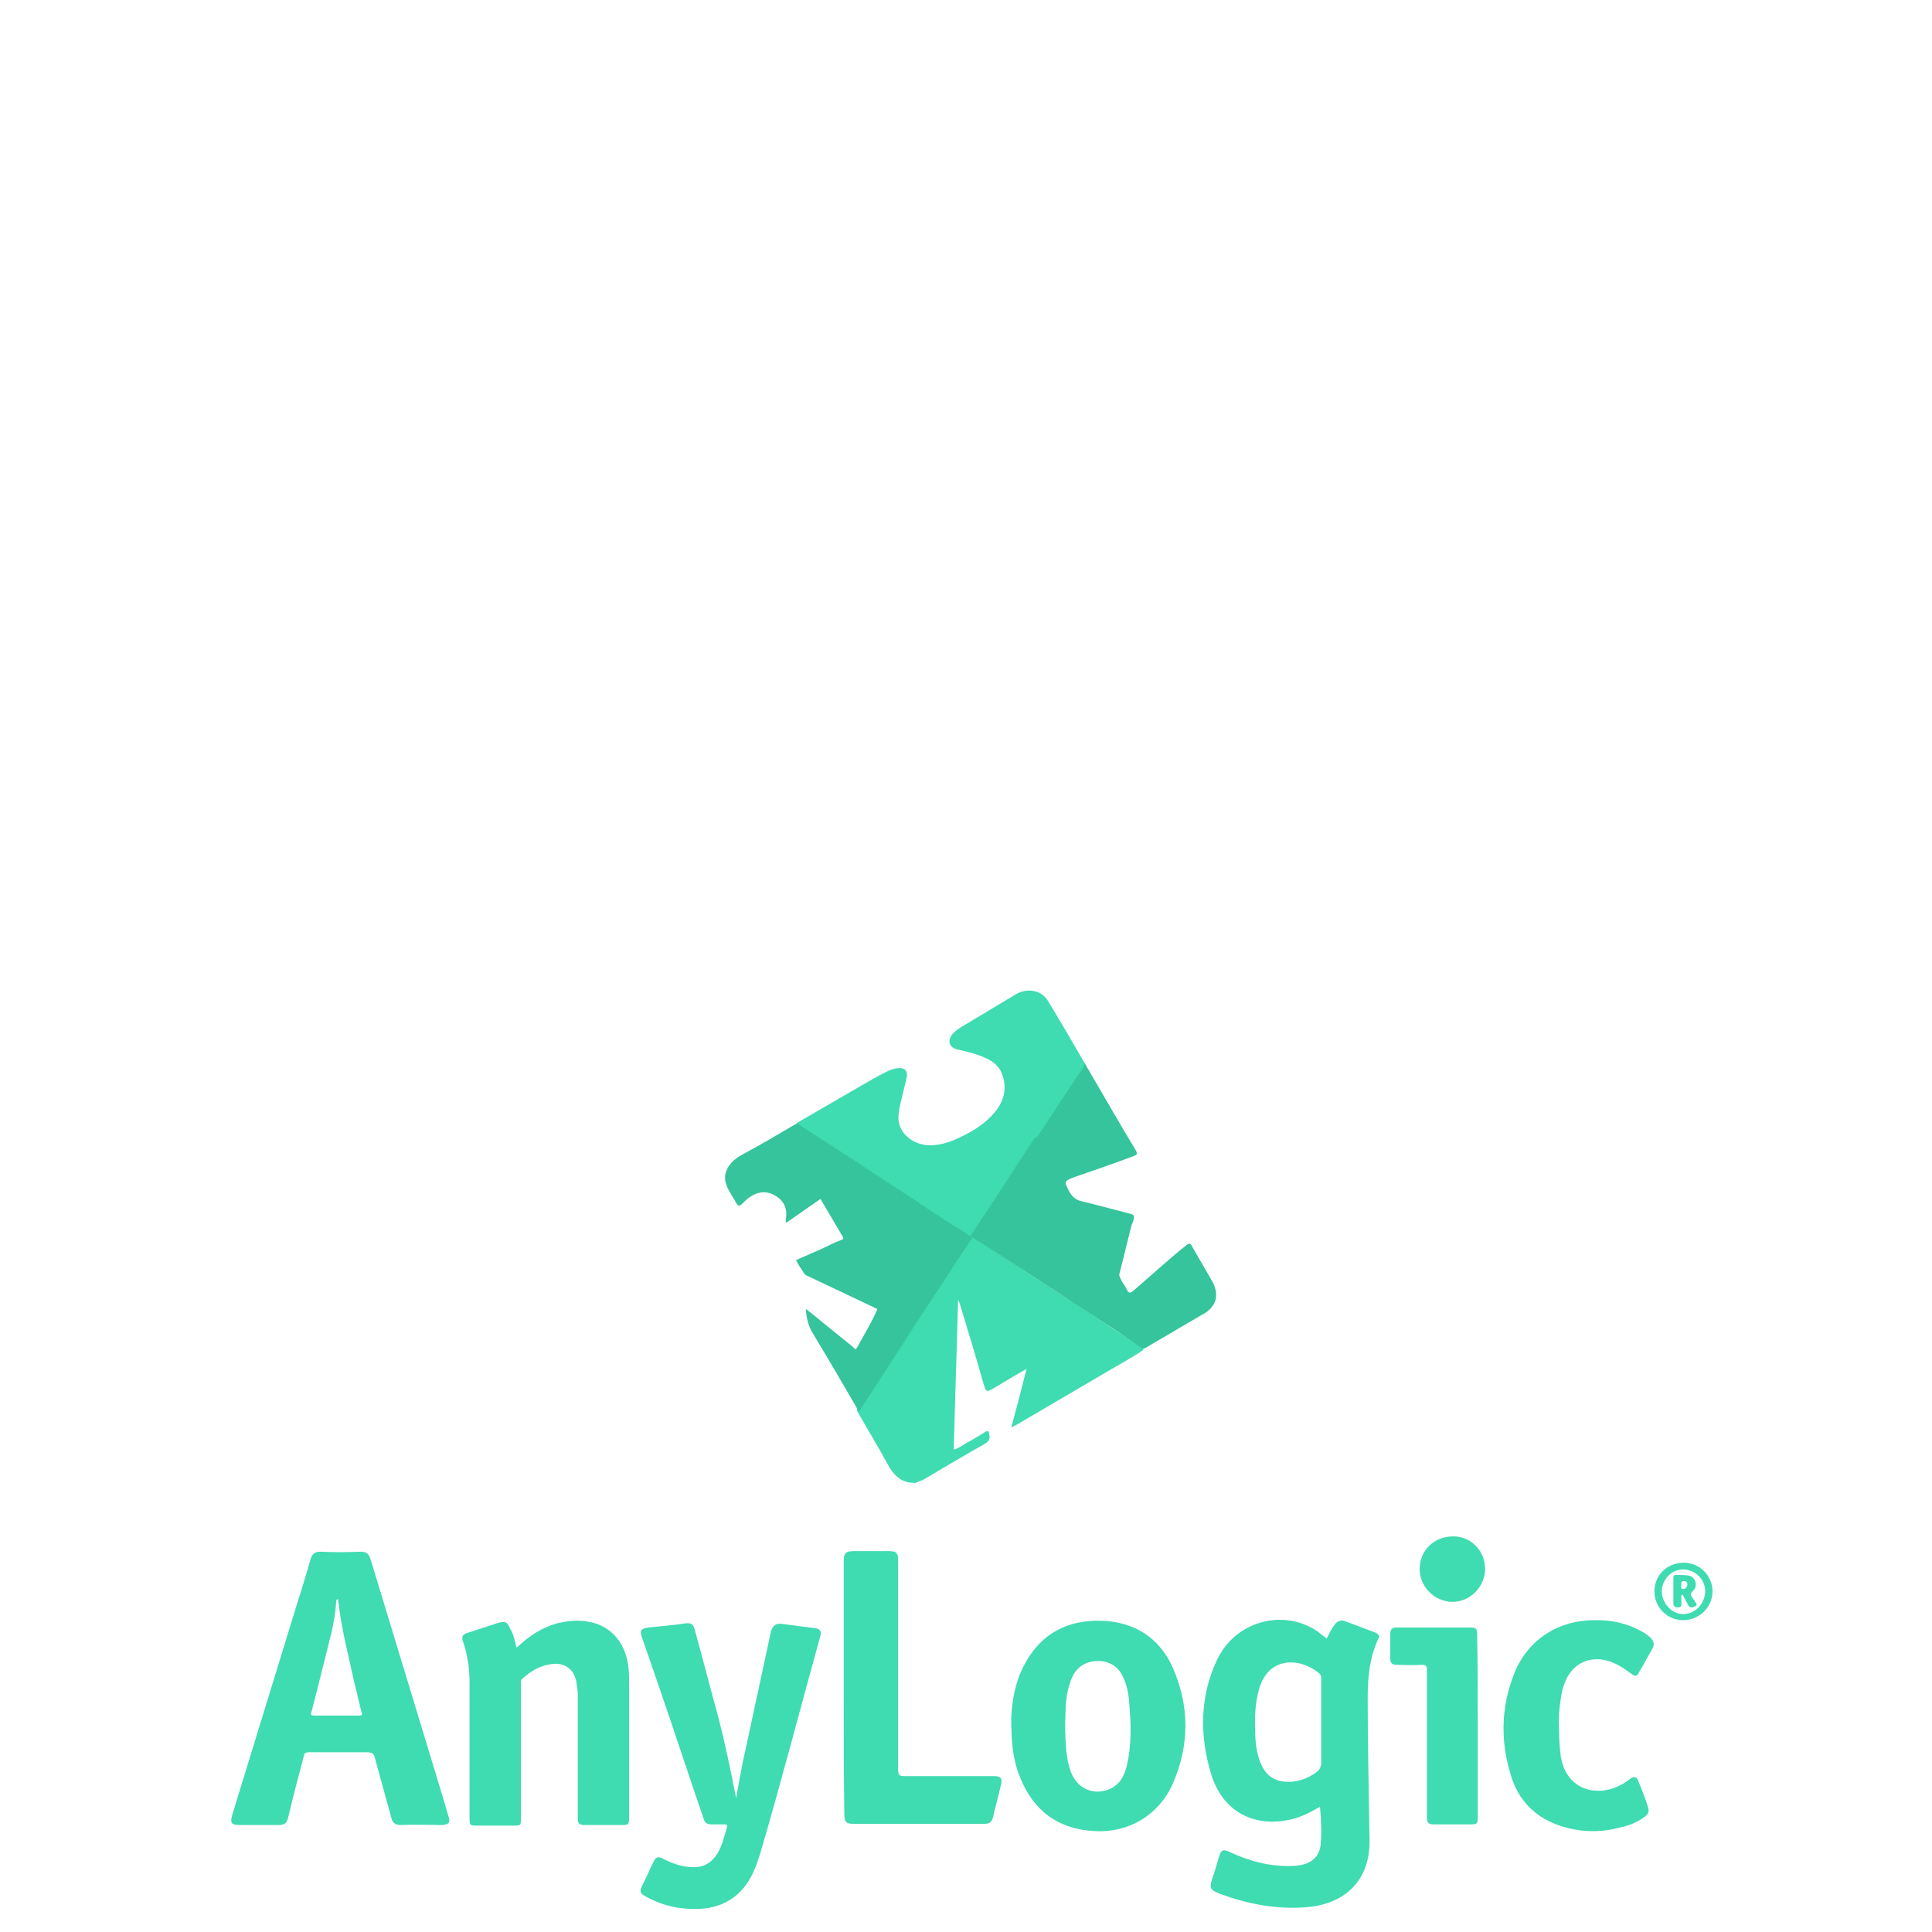 <?xml version="1.0" encoding="utf-8"?>
<!-- Generator: Adobe Illustrator 21.0.2, SVG Export Plug-In . SVG Version: 6.00 Build 0)  -->
<svg version="1.1" id="Capa_1" xmlns="http://www.w3.org/2000/svg" xmlns:xlink="http://www.w3.org/1999/xlink" x="0px" y="0px"
	 viewBox="0 0 316 316" enable-background="new 0 0 316 316" xml:space="preserve">
<g>
	<path fill="#3FDBB1" d="M148.8,242.5c-1.7-0.3-2.7-1.4-3.5-2.8c-1.6-3-3.4-5.9-5.1-8.9c-0.1-0.4,0.1-0.6,0.3-0.9
		c3.4-5.2,6.8-10.4,10.1-15.6c1.3-2.1,2.6-4.1,4-6.1c1.1-1.7,2.3-3.4,3.3-5.1c0.2-0.3,0.3-0.6,0.7-0.8c0.5,0,0.8,0.3,1.2,0.5
		c3.1,2,6.1,4,9.2,6c2.3,1.5,4.5,3,6.8,4.4c2.1,1.4,4.2,2.7,6.2,4.1c1.5,0.9,3,2,4.5,2.9c0.2,0.1,0.5,0.3,0.5,0.6
		c-1.9,1.3-4,2.4-6,3.6c-4.8,2.8-9.7,5.7-14.5,8.5c-0.3,0.2-0.6,0.3-1.1,0.6c0.9-3.3,1.7-6.4,2.5-9.6c-1.8,1-3.4,2-5.1,3
		c-1.5,0.9-1.5,0.9-2-0.8c-1.2-4.3-2.5-8.5-3.8-12.8c-0.1-0.2-0.1-0.5-0.3-0.6c-0.2,8.1-0.5,16.2-0.7,24.4c0.8-0.2,1.4-0.7,2.1-1.1
		c1-0.5,1.9-1.1,2.9-1.7c0.5-0.3,0.7-0.4,0.8,0.3c0.2,0.8-0.1,1.2-0.8,1.6c-3.2,1.8-6.4,3.7-9.6,5.6c-0.6,0.4-1.2,0.5-1.8,0.8
		C149.4,242.5,149.1,242.5,148.8,242.5z"/>
	<path fill="#35C49B" d="M198,209.1c-1-1.7-2-3.5-3-5.2c-0.3-0.6-0.5-0.6-1-0.2c-3,2.4-5.7,4.9-8.6,7.4c-0.6,0.5-0.8,0.4-1.1-0.2
		c-0.3-0.6-0.7-1.1-1-1.7c-0.1-0.3-0.3-0.5-0.2-0.9c0.7-2.6,1.3-5.3,2-8l0,0c0.1-0.1,0.1-0.3,0.2-0.4c0.3-1.2,0.3-1.2-0.9-1.5
		c-2.4-0.6-4.9-1.3-7.4-1.9c-1-0.2-1.6-0.7-2.1-1.6c-0.9-1.7-0.9-1.7,0.9-2.4c3.2-1.1,6.4-2.2,9.6-3.4c0.5-0.2,0.7-0.3,0.4-0.9
		c-2.9-4.8-5.7-9.7-8.5-14.5c-0.7,1-1.3,2-2,2.9c-2,3.1-4.1,6.2-6.1,9.3c-0.3,0.2-0.5,0.5-0.7,0.8c-2.7,4.3-5.5,8.5-8.3,12.7
		c-0.6,0.8-1.3,1.6-1.5,2.7v0.1c0.4,0.3,0.8,0.5,1.3,0.8c3,1.9,6,3.9,9,5.8l0,0c2.2,1.5,4.5,2.9,6.7,4.4c2.1,1.3,4.2,2.7,6.2,4
		c1.7,1.1,3.4,2.3,5,3.4c0.3,0,0.6-0.2,0.9-0.4c2.9-1.7,5.8-3.4,8.7-5.1C199.1,213.8,199.6,211.6,198,209.1z"/>
	<path fill="#35C49B" d="M158.8,202.1c-0.3-0.4-0.7-0.6-1.1-0.8c-2.7-1.7-5.4-3.5-8-5.3c-1.9-1.2-3.8-2.5-5.7-3.7
		c-4.3-2.8-8.5-5.6-12.7-8.3c-0.3-0.2-0.5-0.4-0.9-0.3c-2.9,1.7-5.9,3.5-8.9,5.1c-1.5,0.8-2.6,1.8-2.9,3.5c0,0.2,0,0.5,0,0.7
		c0.2,1.2,0.9,2.2,1.5,3.2c0.7,1.3,0.7,1.3,1.8,0.2c0.2-0.2,0.4-0.4,0.6-0.5c1.2-0.9,2.6-1.2,4-0.5s2.2,1.8,2.1,3.5
		c0,0.3-0.2,0.7,0,1.1c1.9-1.3,3.7-2.6,5.6-3.9c1.2,2,2.4,4.1,3.6,6.1c0.2,0.3,0.2,0.5-0.2,0.6c-0.7,0.3-1.5,0.6-2.2,1
		c-1.7,0.8-3.4,1.5-5.2,2.3c0.3,0.6,0.6,1.1,0.9,1.5c0.3,0.4,0.4,0.9,1,1.1c3.8,1.8,7.6,3.6,11.4,5.4c-0.9,2.2-2.2,4.2-3.3,6.3
		c-0.3,0.5-0.5,0.1-0.7-0.1c-1.6-1.3-3.1-2.5-4.7-3.8c-1-0.8-1.9-1.6-3-2.4c0.1,1.5,0.4,2.7,1.1,3.9c2.6,4.3,5.1,8.6,7.6,12.9
		c2.7-4.2,5.5-8.5,8.2-12.7c2.1-3.3,4.3-6.5,6.4-9.8l0,0c1.3-2,2.6-3.9,3.9-5.9C158.8,202.3,158.8,202.2,158.8,202.1z"/>
	<path fill="#3FDBB1" d="M171.4,163.7c-1-1.7-3.3-2.2-5.2-1.1c-3,1.8-6,3.6-9,5.4c-0.6,0.4-1.2,0.8-1.6,1.4
		c-0.6,0.9-0.3,1.9,0.8,2.2c1.6,0.4,3.2,0.7,4.7,1.4c1.1,0.5,2,1.1,2.6,2.2c1.1,2.4,0.7,4.6-0.9,6.6c-1.8,2.2-4.1,3.5-6.6,4.6
		c-1.4,0.6-2.9,1-4.5,0.9c-2.3-0.1-5.2-2-4.7-5.3c0.3-2,0.9-3.9,1.3-5.8c0.2-0.9-0.2-1.5-1.1-1.5c-0.7,0-1.4,0.2-2,0.5
		c-1.7,0.8-3.3,1.8-4.9,2.7c-3.3,1.9-6.7,3.9-10,5.8c2.3,1.5,4.5,2.9,6.8,4.4c4.1,2.7,8.3,5.4,12.4,8.1l0,0l0,0c3,2.1,6.1,4,9.2,6
		c1.6-2.4,3.1-4.7,4.7-7.1c1.9-3,3.8-5.9,5.8-8.9l0,0c0.5-0.2,0.7-0.6,0.9-0.9c2.2-3.3,4.4-6.7,6.6-10c0.3-0.4,0.6-0.9,0.7-1.4
		C175.4,170.4,173.4,167,171.4,163.7z"/>
</g>
<g>
	<path fill="#3FDBB1" d="M120.4,294.1c0.4-2.1,0.7-4,1.1-5.9c1.4-6.5,2.8-13,4.2-19.5c0.1-0.6,0.3-1.3,0.4-1.9
		c0.3-0.9,0.8-1.3,1.7-1.2c1.8,0.2,3.7,0.5,5.5,0.7c0.7,0.1,1.1,0.4,0.9,1.2c-3.3,11.9-6.4,23.9-9.9,35.8c-0.6,1.9-1.3,3.8-2.6,5.4
		c-1.8,2.2-4.2,3.3-7,3.5c-3.1,0.2-6-0.4-8.7-1.8c-1.4-0.7-1.5-1-0.8-2.3c0.6-1.2,1.1-2.4,1.7-3.6c0.4-0.8,0.7-0.9,1.5-0.5
		c1.6,0.8,3.2,1.4,5.1,1.4c1.8,0,3.1-0.9,4-2.5c0.7-1.3,1-2.7,1.4-4c0.1-0.4,0-0.5-0.4-0.5c-0.7,0-1.4,0-2.1,0
		c-0.7,0-1.1-0.2-1.3-0.9c-1.9-5.5-3.7-11-5.6-16.6c-1.5-4.4-3-8.8-4.5-13.1c-0.4-1.1-0.2-1.4,1-1.6c2.1-0.2,4.2-0.4,6.3-0.7
		c1.1-0.1,1.2,0.6,1.4,1.3c1.3,4.7,2.5,9.4,3.8,14.1C118.6,285.2,119.5,289.5,120.4,294.1z"/>
	<path fill="#3FDBB1" d="M84.5,269.5c2-1.9,4.1-3.3,6.7-4c1.7-0.4,3.5-0.6,5.3-0.2c3.6,0.7,5.9,3.6,6.3,7.5c0.1,0.9,0.1,1.9,0.1,2.8
		c0,7.1,0,14.2,0,21.4c0,1.5,0,1.5-1.5,1.5c-1.9,0-3.8,0-5.8,0c-0.9,0-1.1-0.3-1.1-1.1c0-6.7,0-13.5,0-20.2c0-0.6-0.1-1.3-0.2-1.9
		c-0.3-2.3-2-3.5-4.3-3.1c-1.8,0.3-3.3,1.2-4.6,2.4c-0.3,0.3-0.2,0.6-0.2,1c0,7.2,0,14.5,0,21.7c0,1.3,0,1.3-1.3,1.3
		c-1.9,0-3.8,0-5.7,0c-1.4,0-1.4,0-1.4-1.4c0-3.9,0-7.9,0-11.8c0-3.4,0-6.8,0-10.2c0-2.2-0.3-4.4-1-6.5c-0.4-1-0.2-1.4,0.9-1.7
		c1.5-0.5,3.1-1,4.6-1.5c1.4-0.4,1.6-0.3,2.2,1C84,267.3,84.2,268.4,84.5,269.5z"/>
	<path fill="#3FDBB1" d="M138,276.1c0-6.8,0-13.7,0-20.5c0-1.6,0.2-1.9,1.8-1.9c1.8,0,3.6,0,5.4,0c1.4,0,1.7,0.2,1.7,1.6
		c0,11.4,0,22.8,0,34.2c0,0.8,0.2,1,1,1c4.9,0,9.8,0,14.6,0c1.2,0,1.5,0.3,1.2,1.5c-0.4,1.8-0.9,3.5-1.3,5.3c-0.2,0.7-0.6,1-1.3,1
		c-7.2,0-14.4,0-21.6,0c-1.1,0-1.4-0.3-1.4-1.6C138,289.9,138,283,138,276.1z"/>
	<path fill="#3FDBB1" d="M255,282.8c0,1.6,0.1,3.1,0.3,4.6c1,5.6,6.1,6.5,9.7,4.6c0.6-0.3,1.2-0.7,1.7-1.1c0.6-0.4,1-0.3,1.3,0.5
		c0.5,1.2,1,2.5,1.4,3.7c0.4,1.1,0.4,1.5-0.6,2.2c-1.1,0.8-2.4,1.3-3.8,1.6c-3.3,0.9-6.6,0.8-9.9-0.3c-4.1-1.4-6.8-4.2-8-8.3
		c-1.7-5.5-1.6-11,0.5-16.4c2.1-5.5,7-8.8,12.9-8.9c3-0.1,5.7,0.5,8.3,2c0.4,0.2,0.7,0.5,1.1,0.8c0.6,0.6,0.8,1.2,0.3,2
		c-0.7,1.1-1.3,2.4-2,3.5c-0.5,1-0.7,1-1.6,0.3c-0.7-0.5-1.4-1-2.2-1.4c-3.8-1.9-7.5-0.4-8.7,3.7c-0.2,0.6-0.3,1.2-0.4,1.8
		C255,279.6,254.9,281.2,255,282.8z"/>
	<path fill="#3FDBB1" d="M241.7,282.3c0,4.9,0,9.8,0,14.6c0,1.5,0,1.5-1.5,1.5c-1.9,0-3.8,0-5.7,0c-0.9,0-1.1-0.3-1.1-1.1
		c0-8,0-16.1,0-24.1c0-0.8-0.2-0.9-0.9-0.9c-1.3,0.1-2.7,0-4,0c-0.8,0-1.1-0.3-1.1-1c0-1.4,0-2.7,0-4.1c0-0.7,0.3-1,1-1
		c4.1,0,8.2,0,12.3,0c0.7,0,0.9,0.3,0.9,1C241.7,272.3,241.7,277.3,241.7,282.3z"/>
	<path fill="#3FDBB1" d="M242.9,256.6c0,2.9-2.4,5.4-5.3,5.4c-2.9,0-5.4-2.4-5.4-5.4s2.4-5.3,5.4-5.3
		C240.5,251.2,242.9,253.6,242.9,256.6z"/>
	<path fill="#3FDBB1" d="M224.9,267c-1.6-0.6-3.2-1.2-4.8-1.8c-0.7-0.3-1.3-0.1-1.8,0.5c-0.5,0.7-0.9,1.5-1.3,2.3
		c-0.6-0.4-1.1-0.9-1.7-1.3c-5.6-3.6-13.2-1.5-16.2,4.7c-2.9,6.1-2.9,12.5-1,18.8c1.9,6.2,7.2,8.9,13.4,7.3c1.5-0.4,2.9-1.1,4.4-2
		c0.2,2.2,0.3,4.2,0.1,6.3c-0.2,1.6-1.1,2.6-2.6,3.1c-0.7,0.2-1.4,0.3-2.2,0.3c-3.6,0.1-6.9-0.8-10.1-2.3c-1.1-0.5-1.4-0.3-1.7,0.8
		c-0.4,1.2-0.7,2.4-1.1,3.5c-0.5,1.6-0.4,1.9,1.1,2.5c4.8,1.8,9.7,2.7,14.8,2.2c6.2-0.7,9.9-4.7,9.8-10.9
		c-0.1-7.8-0.3-15.5-0.3-23.3c0-3.3,0.3-6.5,1.7-9.6C225.8,267.6,225.5,267.3,224.9,267z M215.4,289.8c-1.6,1.2-3.4,1.8-5.4,1.6
		c-1.9-0.2-3.1-1.3-3.8-3s-0.9-3.5-0.9-5.4c-0.1-2.2,0-4.4,0.6-6.6c1.5-5.6,6.8-5.3,9.9-2.7c0.3,0.3,0.3,0.6,0.3,0.9
		c0,2.3,0,4.7,0,7s0,4.6,0,6.9C216,289.1,215.8,289.5,215.4,289.8z"/>
	<path fill="#3FDBB1" d="M73.3,296.9c-1.1-3.8-2.3-7.6-3.4-11.3c-3.1-10.2-6.2-20.4-9.3-30.6c-0.3-0.9-0.7-1.2-1.6-1.2
		c-2.2,0.1-4.4,0.1-6.6,0c-0.9,0-1.3,0.3-1.6,1.2c-0.7,2.5-1.5,5.1-2.3,7.6c-3.5,11.4-7,22.8-10.5,34.2c-0.4,1.4-0.2,1.7,1.3,1.7
		c2.1,0,4.2,0,6.3,0c0.9,0,1.3-0.3,1.5-1.1c0.8-3.4,1.7-6.8,2.6-10.2c0.1-0.5,0.3-0.6,0.8-0.6c1.7,0,3.3,0,5,0c1.3,0,2.6,0,3.9,0
		c1.7,0,1.7,0,2.1,1.6c0.8,3,1.7,6.1,2.5,9.1c0.2,0.9,0.7,1.2,1.6,1.2c2.2-0.1,4.5,0,6.7,0C73.5,298.4,73.7,298.1,73.3,296.9z
		 M58.8,280.6c-2.4,0-4.9,0-7.4,0c-0.8,0-0.5-0.4-0.4-0.8c1.1-4.2,2.1-8.4,3.2-12.7c0.4-1.7,0.7-3.5,0.8-5.3
		c0.1-0.1,0.1-0.3,0.3-0.2c0.5,4.7,1.7,9.2,2.7,13.8c0.4,1.5,0.7,3,1.1,4.5C59.3,280.4,59.3,280.6,58.8,280.6z"/>
	<path fill="#3FDBB1" d="M191.7,272.5c-2.2-4.7-6.2-7.2-11.4-7.4c-5.6-0.2-9.9,2-12.6,6.9c-1.8,3.2-2.2,6.7-2.3,9
		c0,4.1,0.3,6.9,1.4,9.6c2.2,5.6,6.3,8.6,12.3,8.9c5.5,0.3,10.4-2.6,12.7-7.7C194.6,285.4,194.6,278.9,191.7,272.5z M184.3,288.8
		c-0.4,1.7-1.2,3.2-3,3.9c-2.7,1-5.2-0.3-6.2-3c-0.8-2.3-0.8-4.8-0.9-7.2c0.1-2.3,0-4.7,0.7-6.9c0.6-2.1,1.7-3.6,4.1-3.9
		c2-0.2,3.7,0.6,4.6,2.4c0.7,1.4,1,2.9,1.1,4.5C185,282,185.1,285.5,184.3,288.8z"/>
	<g>
		<path fill="#3FDBB1" d="M275.4,255.6c-2.7,0-4.8,2-4.8,4.7c0,2.6,2.1,4.7,4.7,4.7s4.8-2.1,4.8-4.7S278,255.6,275.4,255.6z
			 M275.3,264c-1.9,0-3.5-1.8-3.5-3.8c0.1-2,1.7-3.6,3.7-3.5c1.9,0.1,3.5,1.8,3.4,3.7C278.8,262.4,277.2,264,275.3,264z"/>
		<path fill="#3FDBB1" d="M276.8,261.3c-0.3-0.4-0.4-0.6,0.1-1.1c0.9-0.8,0.4-2.3-0.7-2.5c-0.7-0.1-1.4-0.1-2.1-0.1
			c-0.4,0-0.4,0.3-0.4,0.6c0,1.3,0,2.7,0,4c0,0.5,0.2,0.7,0.7,0.7s0.7-0.2,0.6-0.7c0-0.4,0-0.9,0-1.3c0.1,0,0.1,0,0.2-0.1
			c0.3,0.6,0.6,1.1,0.9,1.7s0.8,0.4,1.2,0.2c0.5-0.3,0-0.5-0.1-0.8C277.1,261.7,276.9,261.5,276.8,261.3z M275.3,259.9
			c-0.5,0-0.3-0.4-0.3-0.6c0-0.3-0.1-0.7,0.4-0.7c0.4,0,0.6,0.2,0.6,0.6C275.9,259.6,275.7,259.9,275.3,259.9z"/>
	</g>
</g>
</svg>
